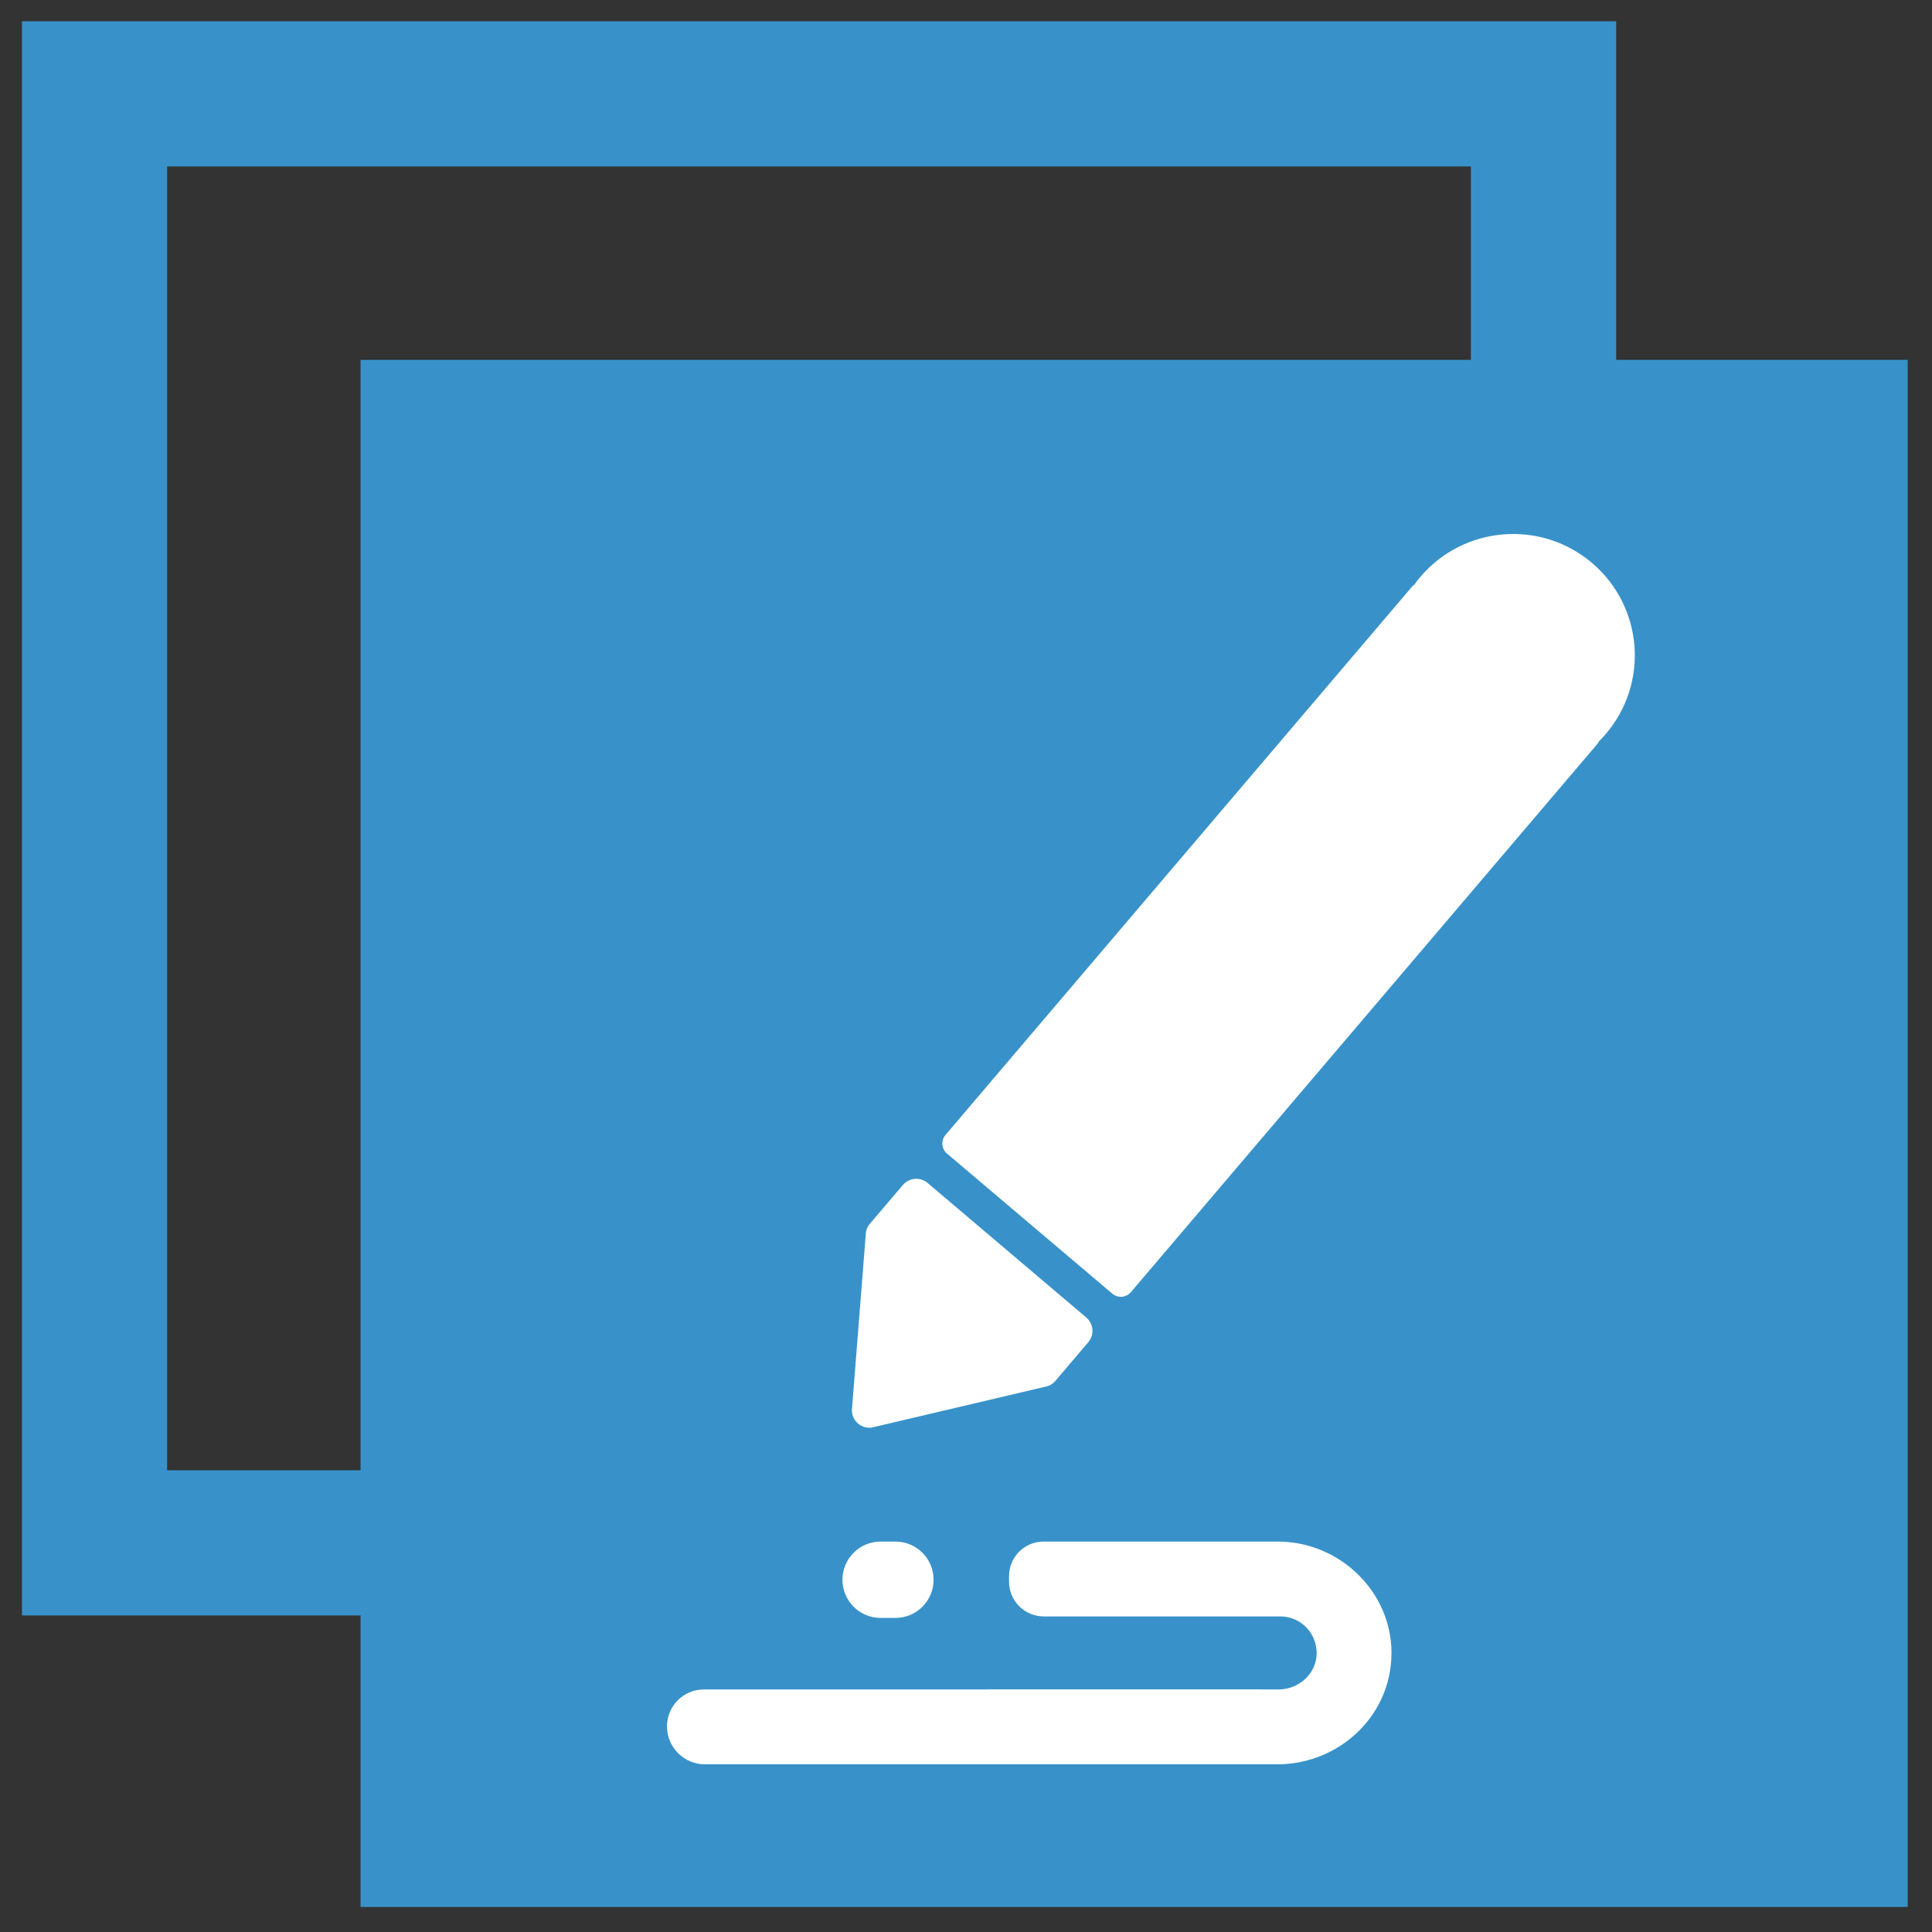 <?xml version="1.0" encoding="utf-8"?>
<!-- Generator: Adobe Illustrator 25.0.1, SVG Export Plug-In . SVG Version: 6.00 Build 0)  -->
<svg version="1.1" id="Layer_1" xmlns="http://www.w3.org/2000/svg" xmlns:xlink="http://www.w3.org/1999/xlink" x="0px" y="0px"
	 viewBox="0 0 512 512" style="enable-background:new 0 0 512 512;" xml:space="preserve">
<rect x="0" y="0" width="512" height="512" fill="#333333" stroke="none"/>
<style type="text/css">
	.st0{fill:#3892C9;}
	.st1{fill-rule:evenodd;clip-rule:evenodd;fill:#FFFFFF;}
	.st2{fill:#FFFFFF;}
</style>
<g id="PSD_Editor">
	<g id="PSD_Merger_2_">
		<g>
			<rect x="95.55" y="95.37" class="st0" width="410" height="410"/>
		</g>
		<g>
			<path class="st0" d="M428.29,428.11H5.82V5.64h422.48V428.11z M44.29,389.64h345.52V44.11H44.29V389.64z"/>
		</g>
	</g>
	<g id="signature_6_">
		<g>
			<path class="st1" d="M245.83,313.5c-1.96-1.66-4.9-1.42-6.56,0.54l-8.75,10.28c-0.74,0.88-1.14,1.99-1.11,3.14l-3.66,46.37
				c0.07,2.75,2.51,4.84,5.24,4.5l45.73-10.77c1.15-0.15,2.21-0.72,2.96-1.6l8.72-10.25c1.67-1.96,1.43-4.91-0.54-6.57L245.83,313.5
				z M421.87,149.16c-13.58-11.5-33.92-9.84-45.45,3.71c-0.57,0.68-1.11,1.37-1.62,2.08c-0.23,0.16-0.45,0.35-0.64,0.57
				l-123.6,145.26c-1.25,1.47-1.07,3.68,0.4,4.92l43.82,37.14c1.47,1.24,3.67,1.07,4.91-0.4l123.6-145.26
				c0.19-0.23,0.34-0.47,0.46-0.73c0.62-0.62,1.23-1.26,1.8-1.94C437.1,180.97,435.45,160.67,421.87,149.16z"/>
		</g>
	</g>
	<g>
		<g>
			<g>
				<path class="st2" d="M334.17,447.72l-147.63,0c-5.4,0-9.78,4.38-9.78,9.78v0c0,5.56,4.5,10.06,10.06,10.06h147.73v0"/>
			</g>
			<g>
				<path class="st2" d="M261.09,467.56h77.42c14.5,0,27.32-10.18,29.81-24.47c3.22-18.51-11.68-34.56-29.7-34.56h-62.05
					c-5.06,0-9.16,4.1-9.16,9.16v1.47c0,5.09,4.12,9.21,9.21,9.21h62.67c5.37,0,9.73,4.41,9.64,9.87
					c-0.09,5.33-4.74,9.48-10.08,9.48l-77,0"/>
			</g>
		</g>
		<g>
			<path class="st2" d="M237.29,428.77h-3.91c-5.59,0-10.12-4.53-10.12-10.12l0,0c0-5.59,4.53-10.12,10.12-10.12h3.91
				c5.59,0,10.12,4.53,10.12,10.12l0,0C247.41,424.24,242.88,428.77,237.29,428.77z"/>
		</g>
	</g>
</g>
<g>
</g>
<g>
</g>
<g>
</g>
<g>
</g>
<g>
</g>
</svg>

